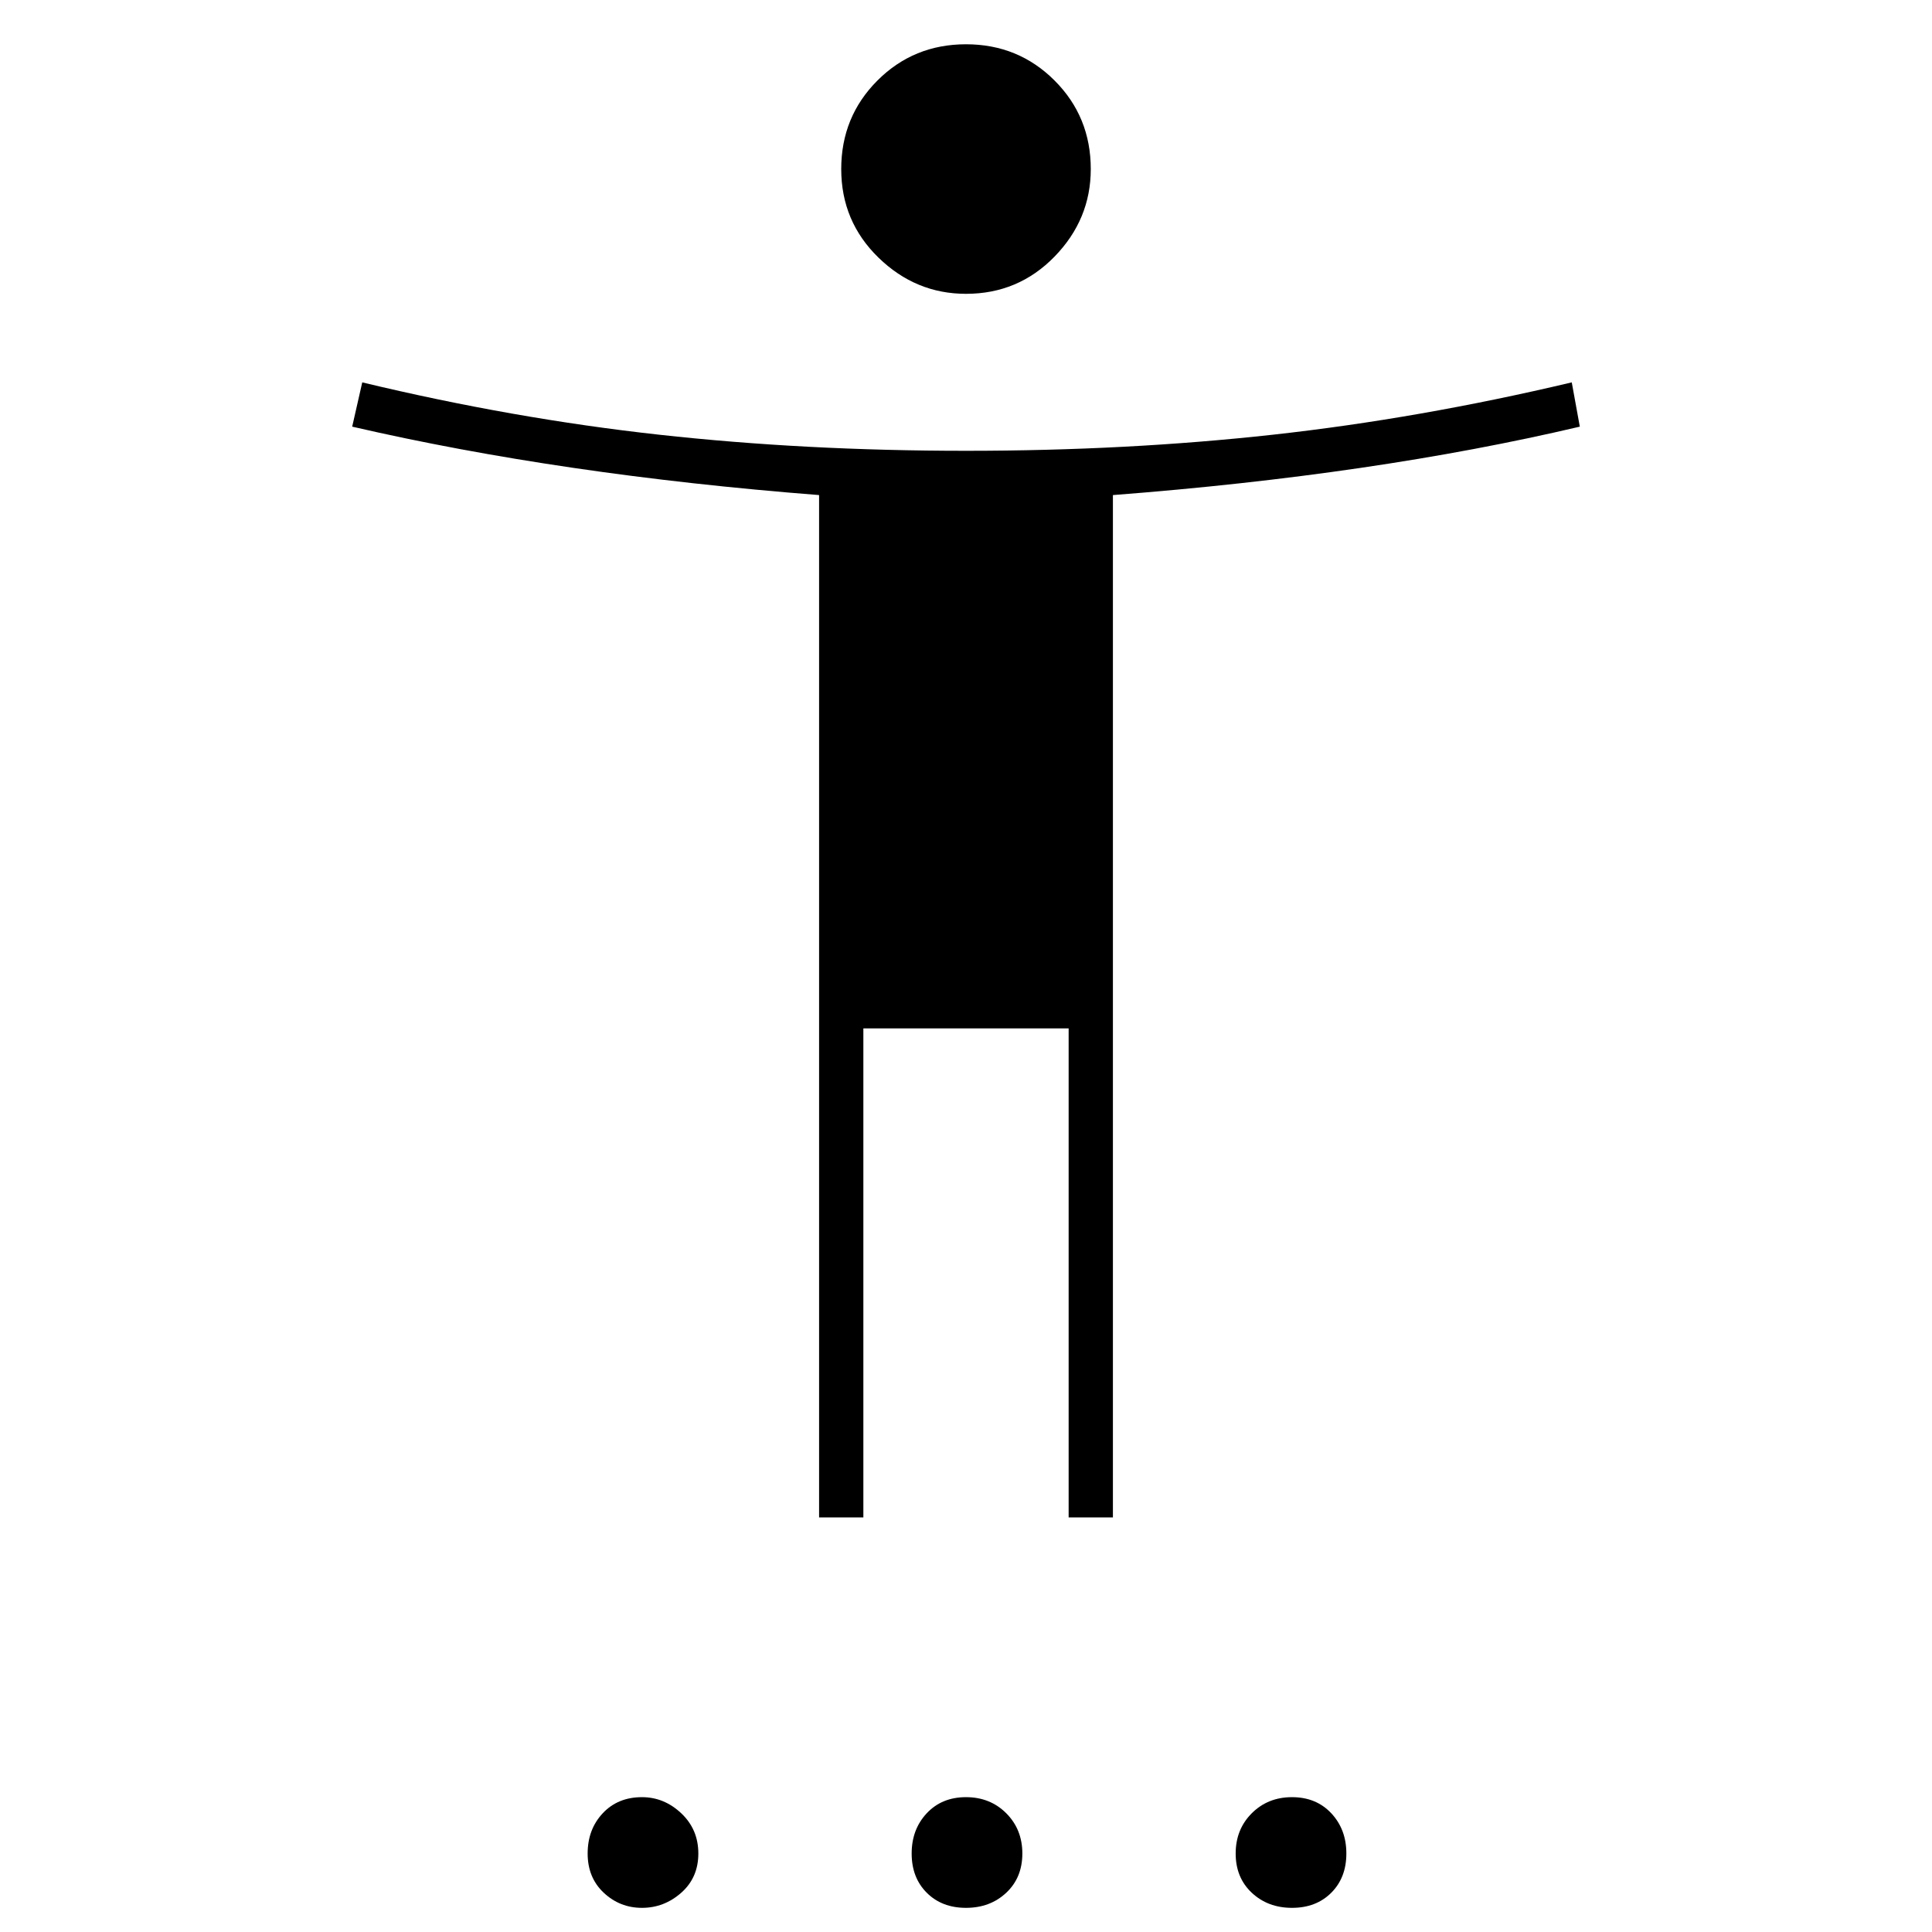<svg xmlns="http://www.w3.org/2000/svg" height="48" width="48"><path d="M24 7.3q-1.25 0-2.175-.9-.925-.9-.925-2.2 0-1.3.9-2.2.9-.9 2.2-.9 1.3 0 2.2.9.9.9.9 2.2 0 1.25-.9 2.175-.9.925-2.2.925Zm-3.65 30.4V12.3q-3.2-.25-6.1-.675-2.9-.425-5.5-1.025L9 9.5q3.75.9 7.375 1.3t7.625.4q4 0 7.625-.4t7.425-1.3l.2 1.1q-2.55.6-5.45 1.025-2.9.425-6.15.675v25.4h-1.1V25.55h-5.1V37.7Zm-4.4 9.7q-.55 0-.95-.375-.4-.375-.4-.975t.375-1q.375-.4.975-.4.55 0 .975.4.425.4.425 1t-.425.975q-.425.375-.975.375Zm8.05 0q-.6 0-.975-.375t-.375-.975q0-.6.375-1t.975-.4q.6 0 1 .4t.4 1q0 .6-.4.975t-1 .375Zm8.1 0q-.6 0-1-.375t-.4-.975q0-.6.4-1t1-.4q.6 0 .975.4t.375 1q0 .6-.375.975t-.975.375Z"/></svg>